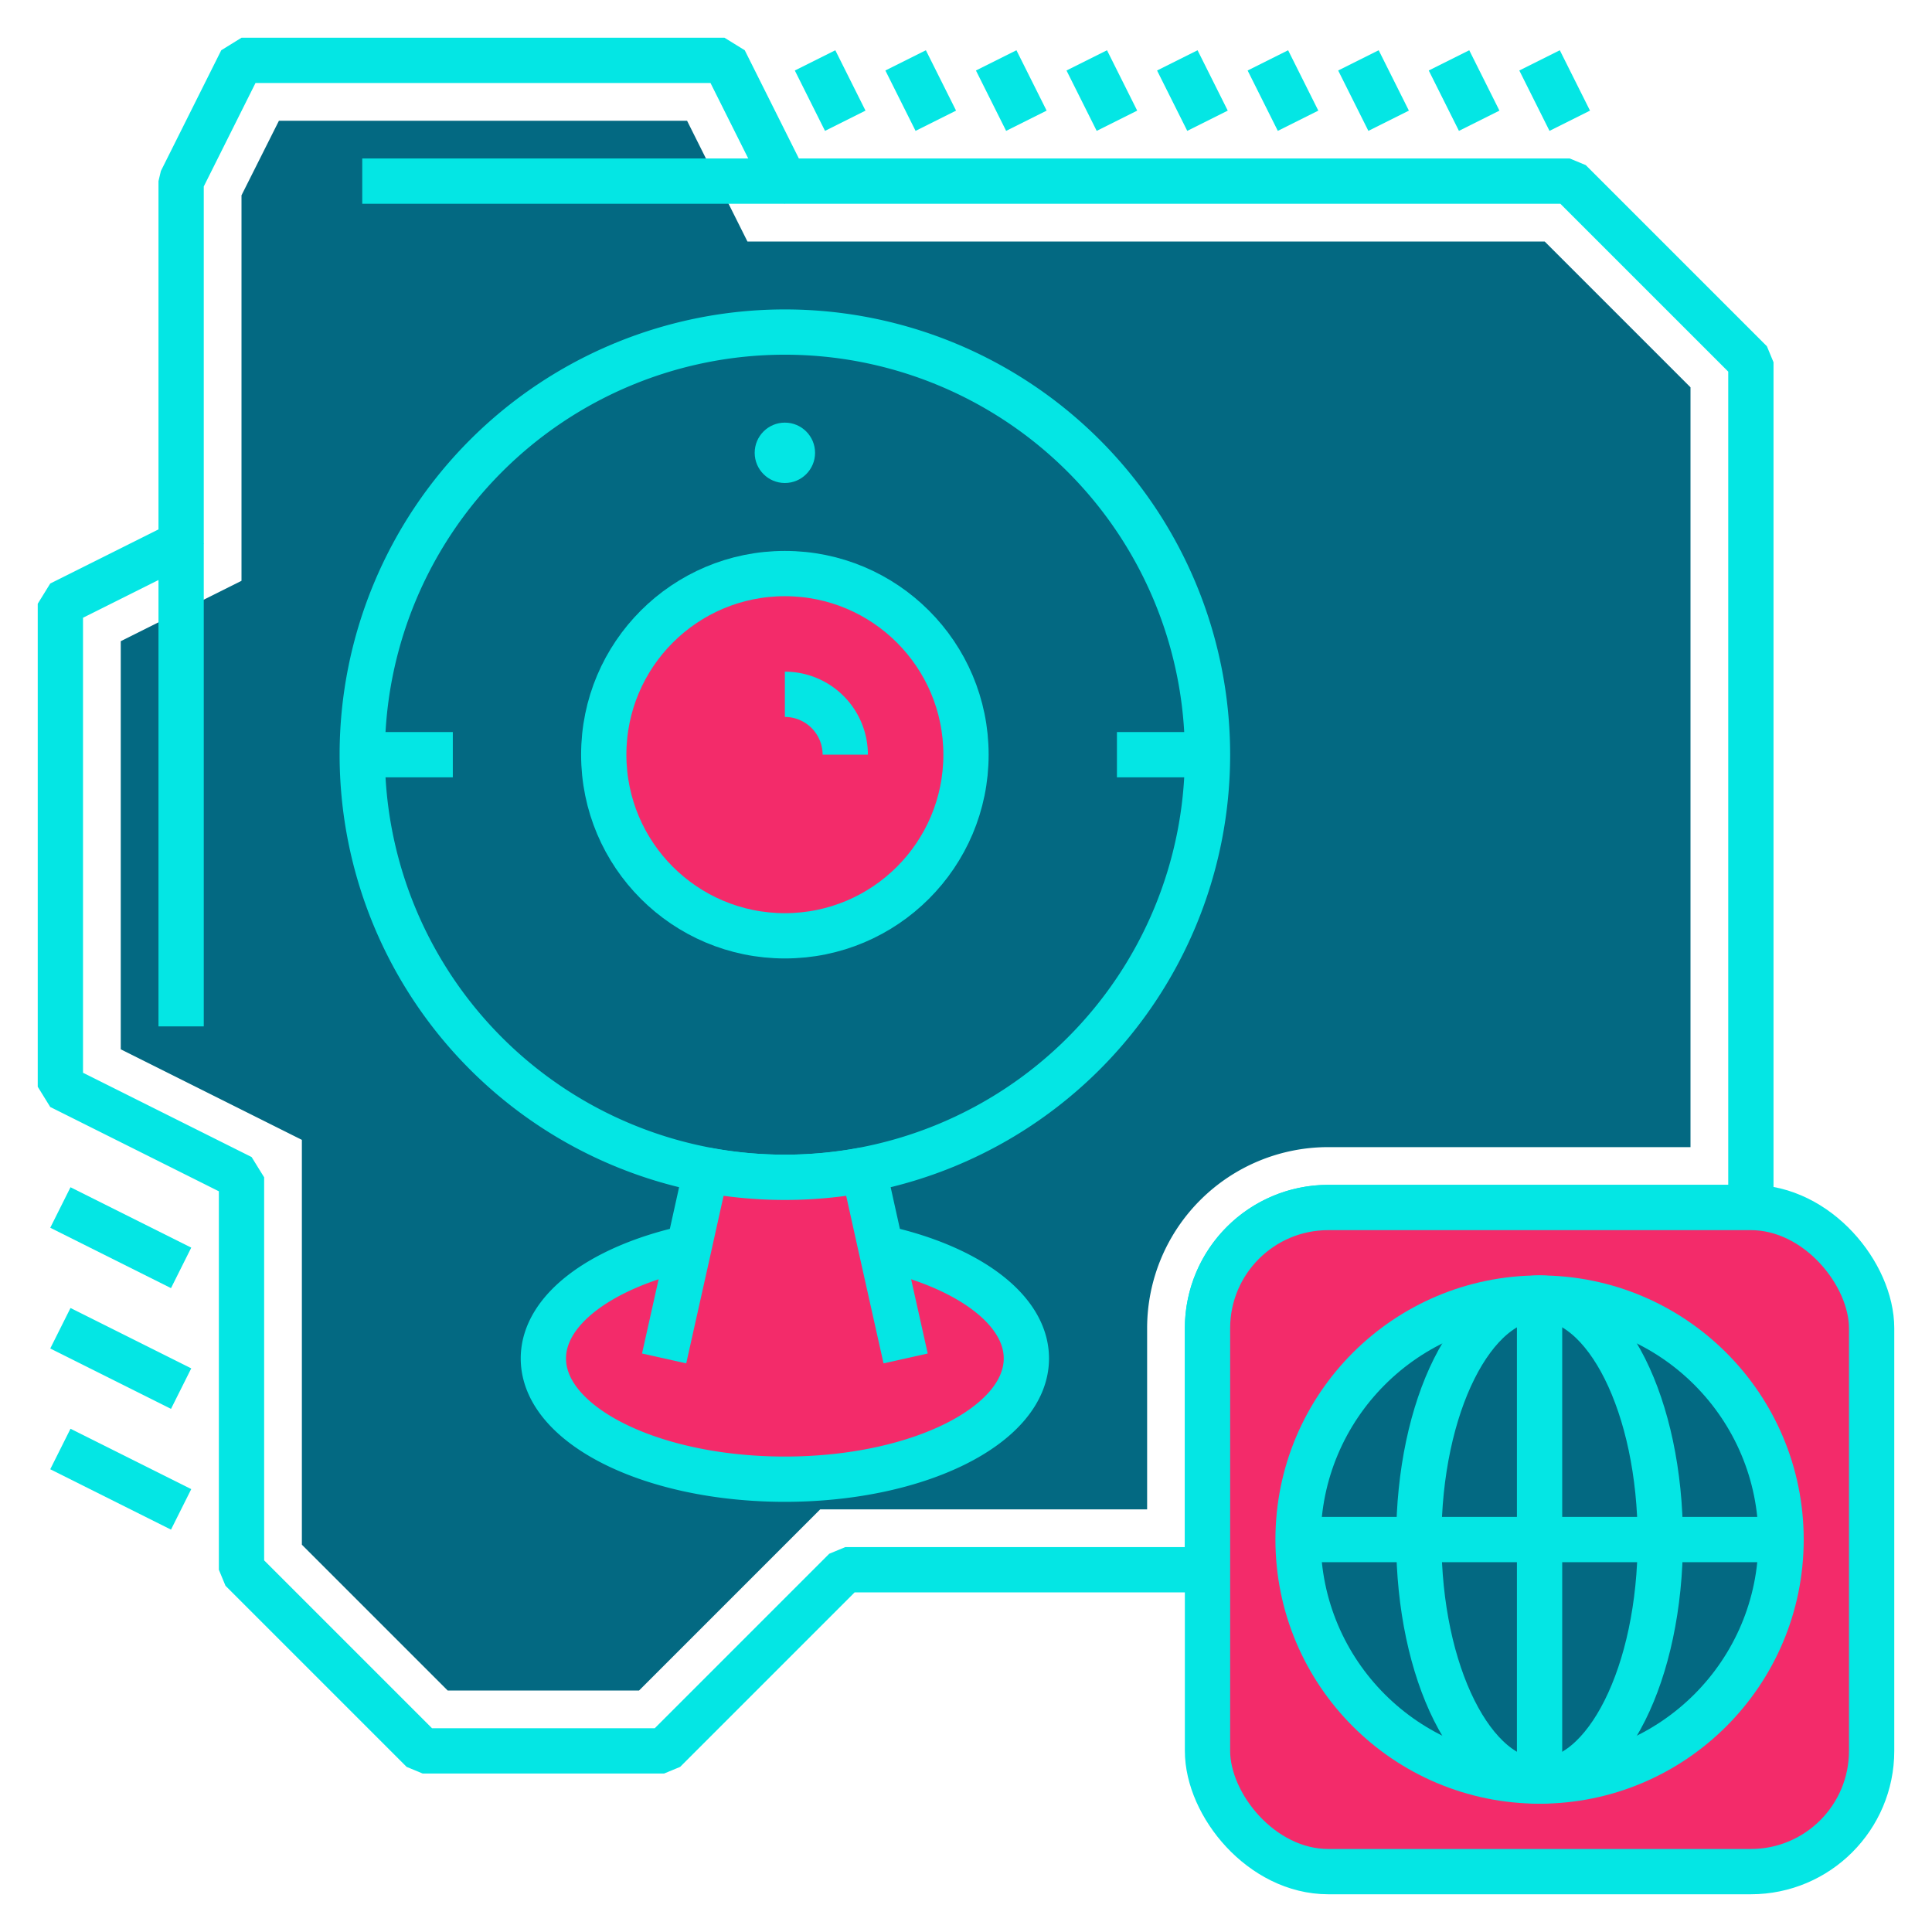<svg xmlns="http://www.w3.org/2000/svg" viewBox="0 0 64 64"><defs><style>.cls-1{fill:none;stroke:#04e6e4;stroke-linejoin:bevel;stroke-width:1.5px;}.cls-2{fill:#036982;}.cls-3{fill:#f32b6a;}.cls-4{fill:#04e6e4;}</style></defs><g id="camera-web"><path class="cls-1" d="M58,12V40H44a4,4,0,0,0-4,4v8H28l-6,6H14L8,52V39L2,36V20l4-2V6L8,2H24l2,4H52Z"/><path class="cls-2" d="M14.83,56,10,51.17V37.76l-6-3V21.24l4-2V6.47L9.24,4H22.76l2,4H51.17L56,12.83V38H44a6,6,0,0,0-6,6v6H27.17l-6,6Z"/><line class="cls-1" x1="6" y1="18" x2="6" y2="34"/><line class="cls-1" x1="6" y1="46" x2="2" y2="44"/><line class="cls-1" x1="6" y1="42" x2="2" y2="40"/><line class="cls-1" x1="6" y1="50" x2="2" y2="48"/><line class="cls-1" x1="26" y1="6" x2="12" y2="6"/><line class="cls-1" x1="28" y1="4" x2="27" y2="2"/><line class="cls-1" x1="31" y1="4" x2="30" y2="2"/><line class="cls-1" x1="34" y1="4" x2="33" y2="2"/><line class="cls-1" x1="37" y1="4" x2="36" y2="2"/><line class="cls-1" x1="40" y1="4" x2="39" y2="2"/><line class="cls-1" x1="43" y1="4" x2="42" y2="2"/><line class="cls-1" x1="46" y1="4" x2="45" y2="2"/><line class="cls-1" x1="49" y1="4" x2="48" y2="2"/><line class="cls-1" x1="52" y1="4" x2="51" y2="2"/><rect class="cls-3" x="40" y="40" width="22" height="22" rx="4"/><circle class="cls-2" cx="51" cy="51" r="8"/><rect class="cls-1" x="40" y="40" width="22" height="22" rx="4"/><path class="cls-1" d="M40,25A14,14,0,1,1,26,11,14,14,0,0,1,40,25Z"/><circle class="cls-3" cx="26" cy="25" r="6"/><path class="cls-3" d="M34,45c0,2.21-3.58,4-8,4s-8-1.79-8-4c0-1.65,2-3.06,4.82-3.67l.57-2.57a14.31,14.31,0,0,0,5.22,0l.57,2.57C32,41.94,34,43.35,34,45Z"/><circle class="cls-1" cx="26" cy="25" r="6"/><path class="cls-1" d="M26,23a2,2,0,0,1,2,2"/><line class="cls-1" x1="30" y1="45" x2="29.18" y2="41.33"/><path class="cls-1" d="M34,45c0,2.21-3.58,4-8,4s-8-1.79-8-4c0-1.65,2-3.06,4.82-3.67l.57-2.57a14.31,14.31,0,0,0,5.22,0l.57,2.57C32,41.94,34,43.35,34,45Z"/><line class="cls-1" x1="22.82" y1="41.33" x2="22" y2="45"/><circle class="cls-4" cx="26" cy="15" r="1"/><line class="cls-1" x1="40" y1="25" x2="37" y2="25"/><line class="cls-1" x1="12" y1="25" x2="15" y2="25"/><circle class="cls-1" cx="51" cy="51" r="8"/><ellipse class="cls-1" cx="51" cy="51" rx="4" ry="8"/><line class="cls-1" x1="43" y1="51" x2="59" y2="51"/><line class="cls-1" x1="51" y1="43" x2="51" y2="59"/></g></svg>